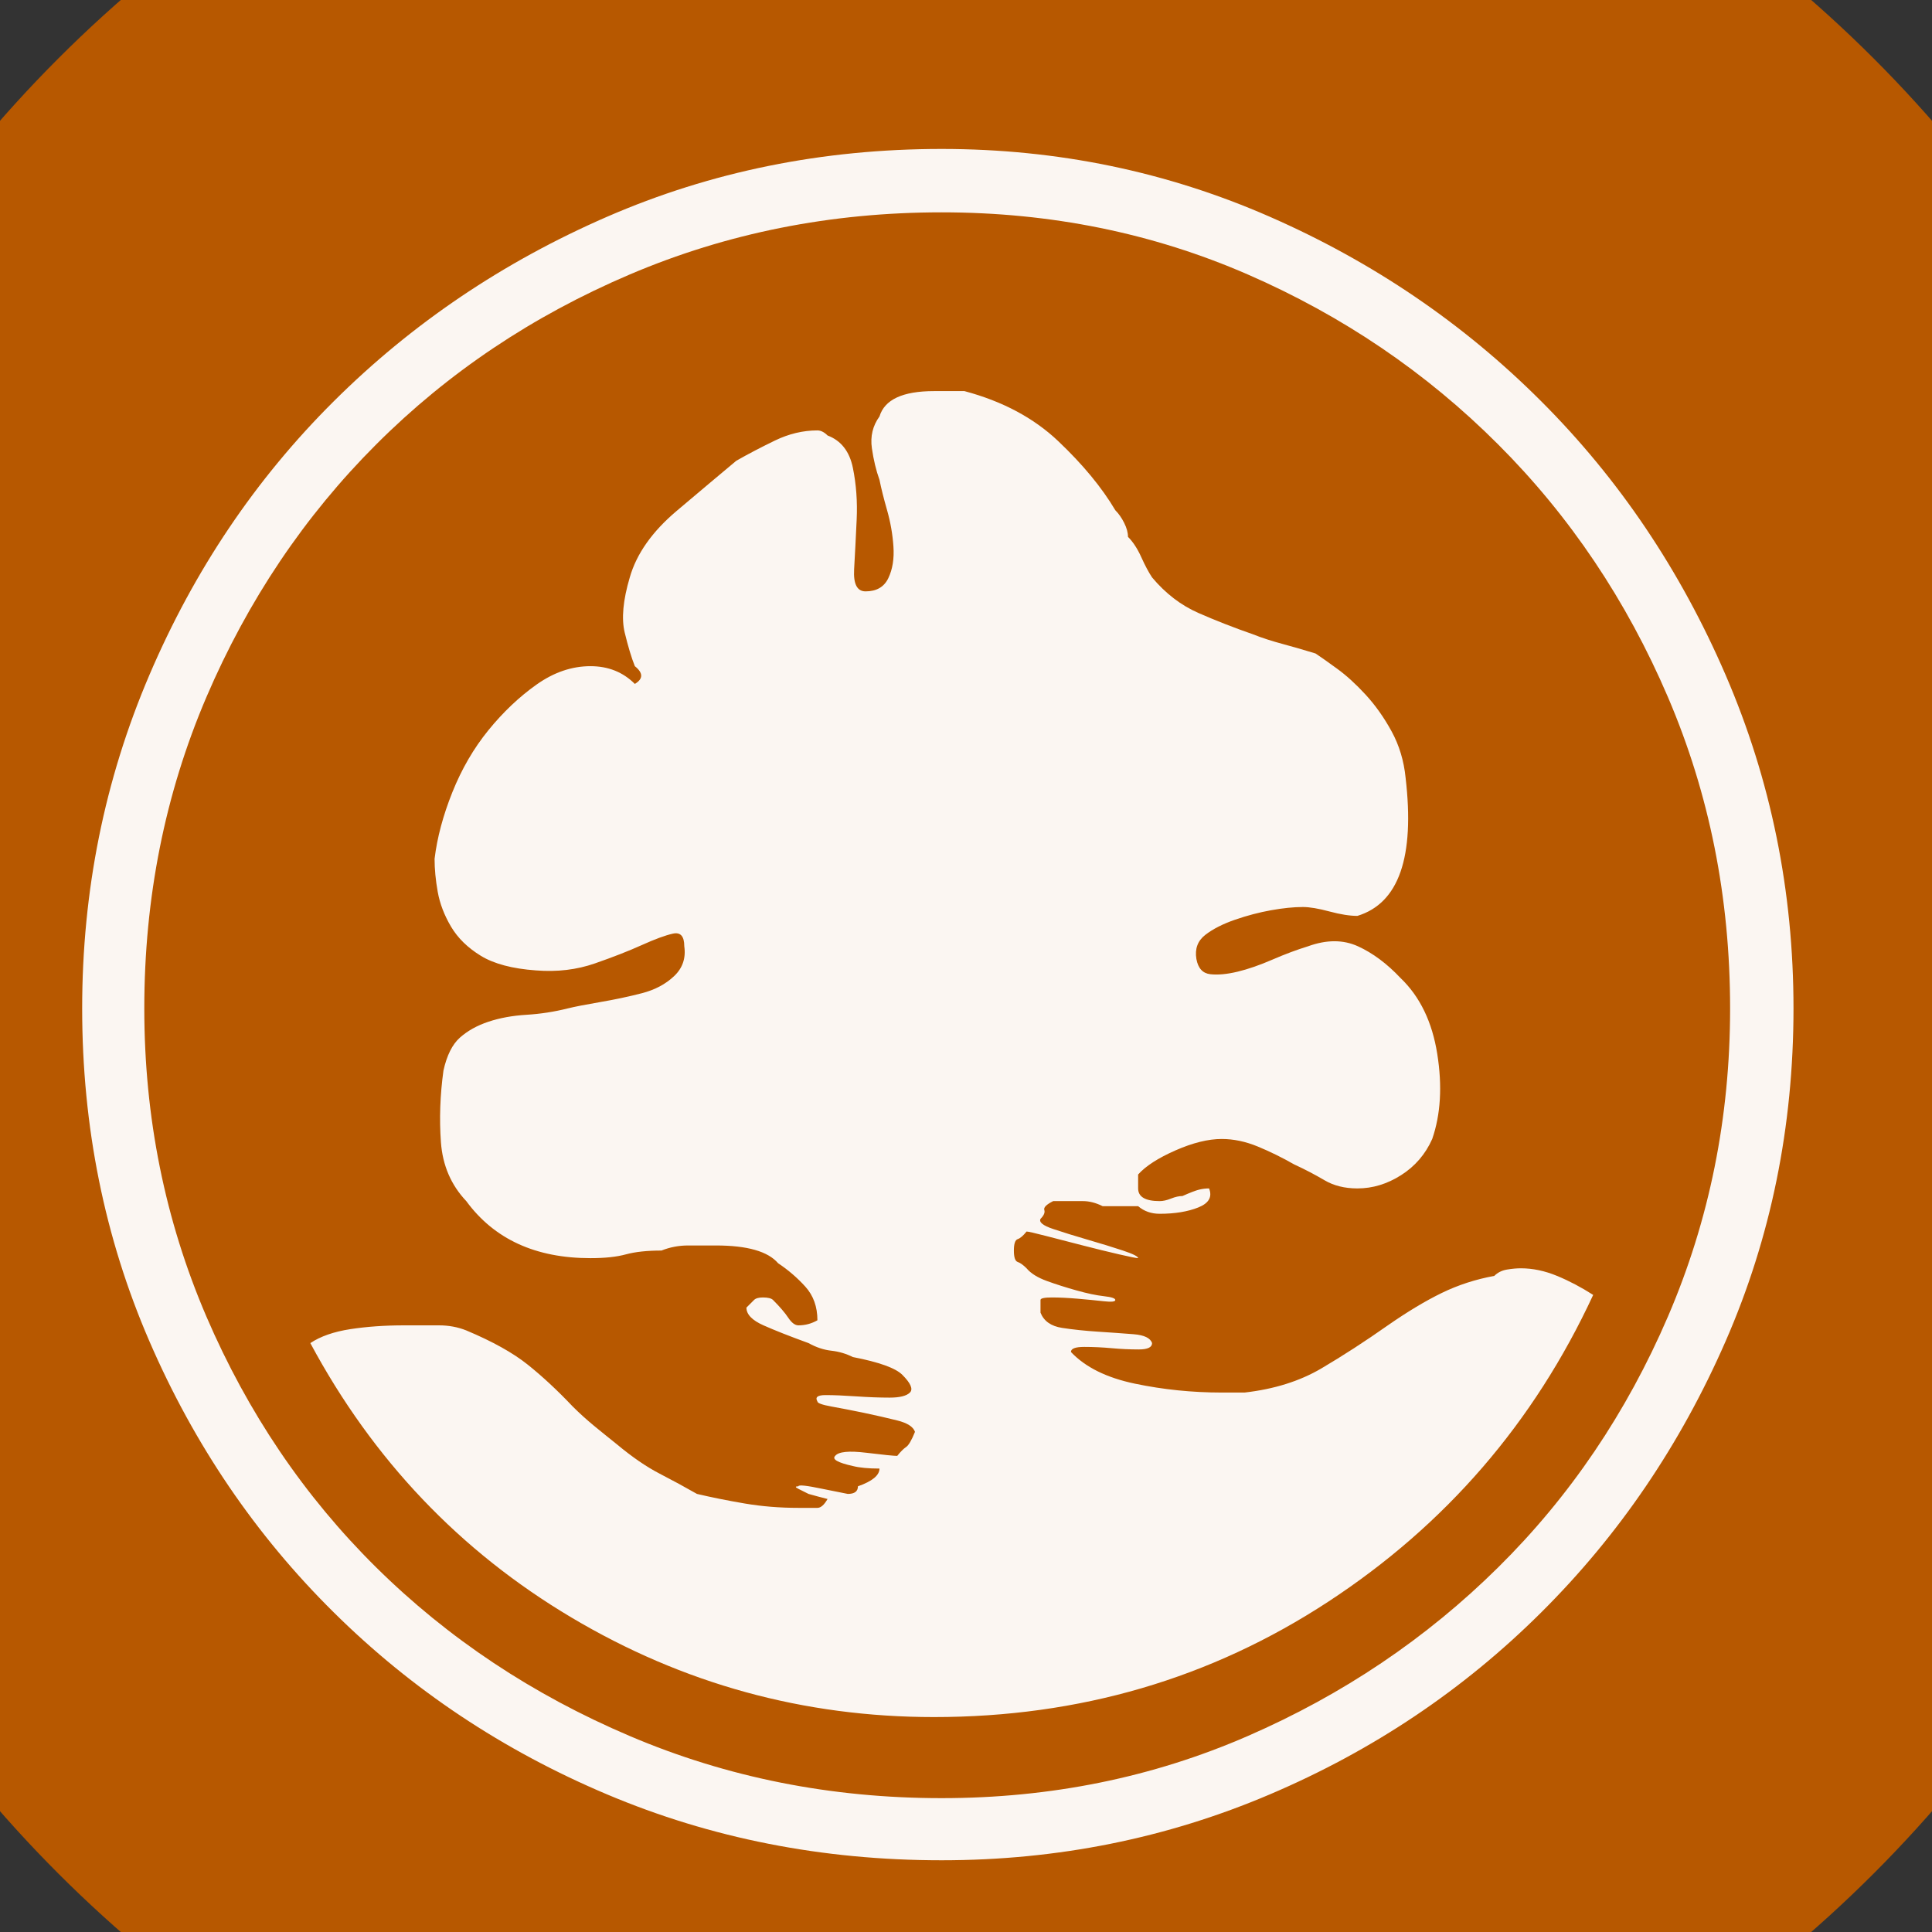 <?xml version="1.0" encoding="UTF-8" standalone="no"?>
<svg width="11.289mm" height="11.289mm"
 viewBox="0 0 32 32"
 xmlns="http://www.w3.org/2000/svg" xmlns:xlink="http://www.w3.org/1999/xlink"  version="1.2" baseProfile="tiny">
<rect x="0" y="0" width="32" height="32" fill="#333333" stroke="none"/>
<title>Qt SVG Document</title>
<desc>Generated with Qt</desc>
<defs>
</defs>
<g fill="none" stroke="black" stroke-width="1" fill-rule="evenodd" stroke-linecap="square" stroke-linejoin="bevel" >

<g fill="#b75800" fill-opacity="1" stroke="none" transform="matrix(1,0,0,1,0,0)"
font-family="MS Shell Dlg 2" font-size="7.8" font-weight="400" font-style="normal" 
>
<path vector-effect="non-scaling-stroke" fill-rule="evenodd" d="M37.26,16 C37.26,27.741 27.741,37.26 16,37.26 C4.259,37.26 -5.26,27.741 -5.26,16 C-5.26,4.259 4.259,-5.26 16,-5.26 C27.741,-5.26 37.26,4.259 37.26,16 "/>
</g>

<g fill="#ffffff" fill-opacity="0.949" stroke="none" transform="matrix(1,0,0,1,16,12.173)"
font-family="MS Shell Dlg 2" font-size="7.8" font-weight="400" font-style="normal" 
>
<path vector-effect="none" fill-rule="evenodd" d="M9.191,8.834 C9.387,8.834 9.587,8.876 9.79,8.96 C9.993,9.044 10.192,9.149 10.388,9.275 C9.408,11.389 7.946,13.082 6,14.356 C4.054,15.63 1.878,16.267 -0.53,16.267 C-2.685,16.267 -4.687,15.717 -6.535,14.618 C-8.382,13.52 -9.824,12.004 -10.86,10.073 C-10.692,9.961 -10.471,9.884 -10.198,9.842 C-9.926,9.8 -9.628,9.779 -9.306,9.779 C-9.082,9.779 -8.89,9.779 -8.729,9.779 C-8.568,9.779 -8.417,9.807 -8.277,9.863 C-7.843,10.045 -7.504,10.234 -7.259,10.43 C-7.014,10.626 -6.766,10.857 -6.514,11.123 C-6.402,11.235 -6.286,11.339 -6.167,11.438 C-6.048,11.536 -5.919,11.64 -5.779,11.752 C-5.527,11.962 -5.292,12.123 -5.075,12.235 C-4.858,12.347 -4.652,12.459 -4.456,12.571 C-4.218,12.627 -3.956,12.68 -3.669,12.729 C-3.382,12.778 -3.084,12.802 -2.776,12.802 L-2.461,12.802 C-2.405,12.802 -2.349,12.753 -2.293,12.655 C-2.405,12.627 -2.51,12.599 -2.608,12.571 C-2.664,12.543 -2.72,12.515 -2.776,12.487 C-2.832,12.459 -2.832,12.445 -2.776,12.445 C-2.776,12.417 -2.643,12.431 -2.377,12.487 L-1.958,12.571 C-1.846,12.571 -1.79,12.529 -1.79,12.445 C-1.552,12.361 -1.433,12.263 -1.433,12.151 C-1.615,12.151 -1.762,12.137 -1.874,12.109 C-2.125,12.053 -2.223,11.997 -2.167,11.941 C-2.111,11.871 -1.94,11.854 -1.653,11.889 C-1.366,11.924 -1.195,11.941 -1.139,11.941 C-1.083,11.871 -1.034,11.822 -0.992,11.794 C-0.95,11.766 -0.901,11.682 -0.845,11.543 C-0.873,11.459 -0.971,11.396 -1.139,11.354 C-1.307,11.312 -1.492,11.27 -1.695,11.227 C-1.898,11.185 -2.076,11.151 -2.23,11.123 C-2.384,11.095 -2.461,11.067 -2.461,11.039 C-2.503,10.969 -2.458,10.934 -2.325,10.934 C-2.192,10.934 -2.024,10.941 -1.821,10.955 C-1.618,10.969 -1.433,10.976 -1.265,10.976 C-1.097,10.976 -0.985,10.948 -0.929,10.892 C-0.873,10.836 -0.915,10.738 -1.055,10.598 C-1.167,10.486 -1.44,10.388 -1.874,10.304 C-1.986,10.248 -2.104,10.213 -2.23,10.199 C-2.356,10.185 -2.482,10.143 -2.608,10.073 C-2.916,9.961 -3.165,9.863 -3.354,9.779 C-3.543,9.695 -3.637,9.597 -3.637,9.485 L-3.511,9.359 C-3.483,9.331 -3.434,9.317 -3.364,9.317 C-3.28,9.317 -3.224,9.331 -3.196,9.359 C-3.084,9.471 -3,9.569 -2.944,9.653 C-2.888,9.737 -2.832,9.779 -2.776,9.779 C-2.664,9.779 -2.559,9.751 -2.461,9.695 C-2.461,9.471 -2.528,9.285 -2.661,9.138 C-2.794,8.991 -2.944,8.862 -3.112,8.75 C-3.28,8.554 -3.623,8.456 -4.141,8.456 C-4.295,8.456 -4.449,8.456 -4.603,8.456 C-4.757,8.456 -4.904,8.484 -5.044,8.54 C-5.282,8.54 -5.478,8.561 -5.632,8.603 C-5.786,8.645 -5.982,8.666 -6.22,8.666 C-7.13,8.666 -7.815,8.351 -8.277,7.721 C-8.529,7.455 -8.669,7.13 -8.697,6.745 C-8.725,6.36 -8.711,5.965 -8.655,5.559 C-8.599,5.307 -8.508,5.125 -8.382,5.013 C-8.256,4.901 -8.099,4.813 -7.91,4.75 C-7.721,4.687 -7.511,4.649 -7.28,4.635 C-7.049,4.621 -6.822,4.586 -6.598,4.53 C-6.486,4.502 -6.307,4.467 -6.062,4.425 C-5.817,4.383 -5.586,4.334 -5.369,4.278 C-5.152,4.222 -4.974,4.127 -4.834,3.994 C-4.694,3.861 -4.638,3.697 -4.666,3.501 C-4.666,3.333 -4.729,3.263 -4.855,3.291 C-4.981,3.319 -5.152,3.382 -5.369,3.48 C-5.586,3.578 -5.845,3.679 -6.146,3.784 C-6.447,3.889 -6.773,3.928 -7.123,3.9 C-7.514,3.872 -7.819,3.791 -8.036,3.658 C-8.253,3.525 -8.417,3.365 -8.529,3.176 C-8.641,2.987 -8.715,2.794 -8.75,2.598 C-8.785,2.402 -8.802,2.22 -8.802,2.052 C-8.76,1.702 -8.662,1.335 -8.508,0.95 C-8.354,0.565 -8.155,0.222 -7.91,-0.079 C-7.665,-0.38 -7.399,-0.632 -7.112,-0.835 C-6.825,-1.038 -6.528,-1.139 -6.22,-1.139 C-5.926,-1.139 -5.681,-1.041 -5.485,-0.845 C-5.345,-0.929 -5.345,-1.027 -5.485,-1.139 C-5.541,-1.279 -5.597,-1.465 -5.653,-1.696 C-5.709,-1.927 -5.681,-2.231 -5.569,-2.609 C-5.457,-3.001 -5.198,-3.368 -4.792,-3.711 C-4.386,-4.054 -4.057,-4.331 -3.805,-4.541 C-3.609,-4.653 -3.396,-4.764 -3.165,-4.876 C-2.934,-4.988 -2.699,-5.044 -2.461,-5.044 C-2.405,-5.044 -2.349,-5.016 -2.293,-4.96 C-2.07,-4.876 -1.93,-4.698 -1.874,-4.425 C-1.818,-4.152 -1.797,-3.865 -1.811,-3.564 C-1.825,-3.263 -1.839,-2.99 -1.853,-2.745 C-1.867,-2.5 -1.804,-2.378 -1.664,-2.378 C-1.482,-2.378 -1.356,-2.451 -1.286,-2.598 C-1.216,-2.745 -1.188,-2.92 -1.202,-3.123 C-1.216,-3.326 -1.251,-3.526 -1.307,-3.722 C-1.363,-3.918 -1.405,-4.086 -1.433,-4.226 C-1.489,-4.38 -1.531,-4.555 -1.559,-4.75 C-1.587,-4.946 -1.545,-5.121 -1.433,-5.275 C-1.349,-5.555 -1.048,-5.695 -0.53,-5.695 L-0.026,-5.695 C0.604,-5.527 1.122,-5.251 1.528,-4.866 C1.934,-4.481 2.249,-4.1 2.473,-3.722 C2.529,-3.666 2.578,-3.596 2.62,-3.512 C2.662,-3.428 2.683,-3.351 2.683,-3.281 C2.767,-3.197 2.84,-3.085 2.903,-2.945 C2.966,-2.805 3.026,-2.693 3.082,-2.609 C3.305,-2.343 3.561,-2.147 3.848,-2.021 C4.135,-1.895 4.439,-1.776 4.761,-1.664 C4.901,-1.608 5.062,-1.556 5.244,-1.507 C5.426,-1.458 5.608,-1.405 5.79,-1.349 C5.874,-1.293 5.993,-1.209 6.147,-1.097 C6.301,-0.985 6.458,-0.842 6.619,-0.667 C6.78,-0.492 6.924,-0.289 7.05,-0.058 C7.176,0.173 7.253,0.429 7.281,0.708 C7.435,2.024 7.169,2.787 6.483,2.997 C6.357,2.997 6.203,2.973 6.021,2.924 C5.839,2.875 5.692,2.85 5.58,2.85 C5.426,2.85 5.251,2.868 5.055,2.903 C4.859,2.938 4.66,2.99 4.457,3.06 C4.254,3.13 4.089,3.214 3.963,3.312 C3.837,3.41 3.788,3.543 3.816,3.711 C3.844,3.865 3.921,3.949 4.047,3.963 C4.173,3.977 4.324,3.963 4.499,3.921 C4.674,3.879 4.866,3.812 5.076,3.721 C5.286,3.63 5.482,3.557 5.664,3.501 C5.972,3.389 6.248,3.389 6.493,3.501 C6.738,3.613 6.973,3.788 7.197,4.026 C7.519,4.334 7.722,4.754 7.806,5.286 C7.89,5.818 7.862,6.286 7.722,6.692 C7.61,6.944 7.438,7.144 7.207,7.291 C6.976,7.438 6.735,7.511 6.483,7.511 C6.273,7.511 6.091,7.466 5.937,7.375 C5.783,7.284 5.615,7.196 5.433,7.112 C5.237,7 5.038,6.902 4.835,6.818 C4.632,6.734 4.432,6.692 4.236,6.692 C4.012,6.692 3.757,6.755 3.47,6.881 C3.183,7.007 2.977,7.14 2.851,7.28 L2.851,7.511 C2.851,7.651 2.97,7.721 3.208,7.721 C3.264,7.721 3.326,7.707 3.396,7.679 C3.466,7.651 3.529,7.637 3.585,7.637 C3.711,7.581 3.802,7.546 3.858,7.532 C3.914,7.518 3.97,7.511 4.026,7.511 C4.082,7.651 4.023,7.756 3.848,7.826 C3.673,7.896 3.459,7.931 3.208,7.931 C3.068,7.931 2.949,7.889 2.851,7.805 L2.263,7.805 C2.151,7.749 2.042,7.721 1.937,7.721 C1.832,7.721 1.738,7.721 1.654,7.721 L1.444,7.721 C1.332,7.777 1.283,7.826 1.297,7.868 C1.311,7.91 1.29,7.959 1.234,8.015 C1.206,8.071 1.276,8.127 1.444,8.183 C1.612,8.239 1.804,8.299 2.021,8.362 C2.238,8.425 2.431,8.484 2.599,8.54 C2.767,8.596 2.851,8.638 2.851,8.666 C2.823,8.666 2.718,8.645 2.536,8.603 C2.354,8.561 2.154,8.512 1.937,8.456 C1.72,8.4 1.517,8.348 1.328,8.299 C1.139,8.25 1.031,8.225 1.003,8.225 C0.947,8.295 0.898,8.337 0.856,8.351 C0.814,8.365 0.793,8.428 0.793,8.54 C0.793,8.652 0.814,8.715 0.856,8.729 C0.898,8.743 0.947,8.778 1.003,8.834 C1.073,8.918 1.185,8.988 1.339,9.044 C1.493,9.1 1.657,9.152 1.832,9.201 C2.007,9.25 2.158,9.282 2.284,9.296 C2.41,9.31 2.473,9.331 2.473,9.359 C2.473,9.387 2.41,9.394 2.284,9.38 C2.158,9.366 2.014,9.352 1.853,9.338 C1.692,9.324 1.549,9.317 1.423,9.317 C1.297,9.317 1.234,9.331 1.234,9.359 L1.234,9.569 C1.29,9.709 1.409,9.793 1.591,9.821 C1.773,9.849 1.972,9.87 2.189,9.884 C2.406,9.898 2.602,9.912 2.777,9.926 C2.952,9.94 3.054,9.989 3.082,10.073 C3.082,10.143 3.008,10.178 2.861,10.178 C2.714,10.178 2.564,10.171 2.41,10.157 C2.256,10.143 2.105,10.136 1.958,10.136 C1.811,10.136 1.738,10.164 1.738,10.22 C1.976,10.472 2.329,10.647 2.798,10.745 C3.267,10.843 3.746,10.892 4.236,10.892 L4.614,10.892 C5.104,10.836 5.528,10.703 5.885,10.493 C6.241,10.283 6.609,10.045 6.987,9.779 C7.309,9.555 7.606,9.376 7.879,9.243 C8.152,9.11 8.443,9.016 8.75,8.96 C8.806,8.904 8.876,8.869 8.96,8.855 C9.044,8.841 9.121,8.834 9.191,8.834 M-0.404,-9.706 C1.514,-9.706 3.326,-9.331 5.034,-8.582 C6.742,-7.833 8.24,-6.815 9.527,-5.527 C10.815,-4.24 11.833,-2.728 12.582,-0.992 C13.331,0.743 13.706,2.584 13.706,4.53 C13.706,6.489 13.331,8.327 12.582,10.041 C11.833,11.756 10.815,13.254 9.527,14.534 C8.24,15.815 6.742,16.82 5.034,17.547 C3.326,18.275 1.514,18.639 -0.404,18.639 C-2.377,18.639 -4.225,18.275 -5.947,17.547 C-7.668,16.82 -9.177,15.815 -10.471,14.534 C-11.766,13.254 -12.784,11.756 -13.526,10.041 C-14.268,8.327 -14.639,6.489 -14.639,4.53 C-14.639,2.584 -14.268,0.743 -13.526,-0.992 C-12.784,-2.728 -11.766,-4.24 -10.471,-5.527 C-9.177,-6.815 -7.668,-7.833 -5.947,-8.582 C-4.225,-9.331 -2.377,-9.706 -0.404,-9.706 M-0.404,17.61 C1.402,17.61 3.092,17.267 4.667,16.581 C6.241,15.896 7.624,14.965 8.813,13.789 C10.003,12.613 10.941,11.227 11.627,9.632 C12.313,8.036 12.656,6.335 12.656,4.53 C12.656,2.696 12.313,0.978 11.627,-0.625 C10.941,-2.227 10.003,-3.624 8.813,-4.813 C7.624,-6.003 6.241,-6.941 4.667,-7.627 C3.092,-8.313 1.402,-8.656 -0.404,-8.656 C-2.237,-8.656 -3.959,-8.313 -5.569,-7.627 C-7.179,-6.941 -8.578,-6.003 -9.768,-4.813 C-10.958,-3.624 -11.896,-2.227 -12.582,-0.625 C-13.267,0.978 -13.61,2.696 -13.61,4.53 C-13.61,6.335 -13.267,8.036 -12.582,9.632 C-11.896,11.227 -10.958,12.613 -9.768,13.789 C-8.578,14.965 -7.179,15.896 -5.569,16.581 C-3.959,17.267 -2.237,17.61 -0.404,17.61 "/>
</g>

<g fill="#b75800" fill-opacity="1" stroke="none" transform="matrix(1,0,0,1,0,0)"
font-family="MS Shell Dlg 2" font-size="7.8" font-weight="400" font-style="normal" 
>
</g>
</g>
</svg>
